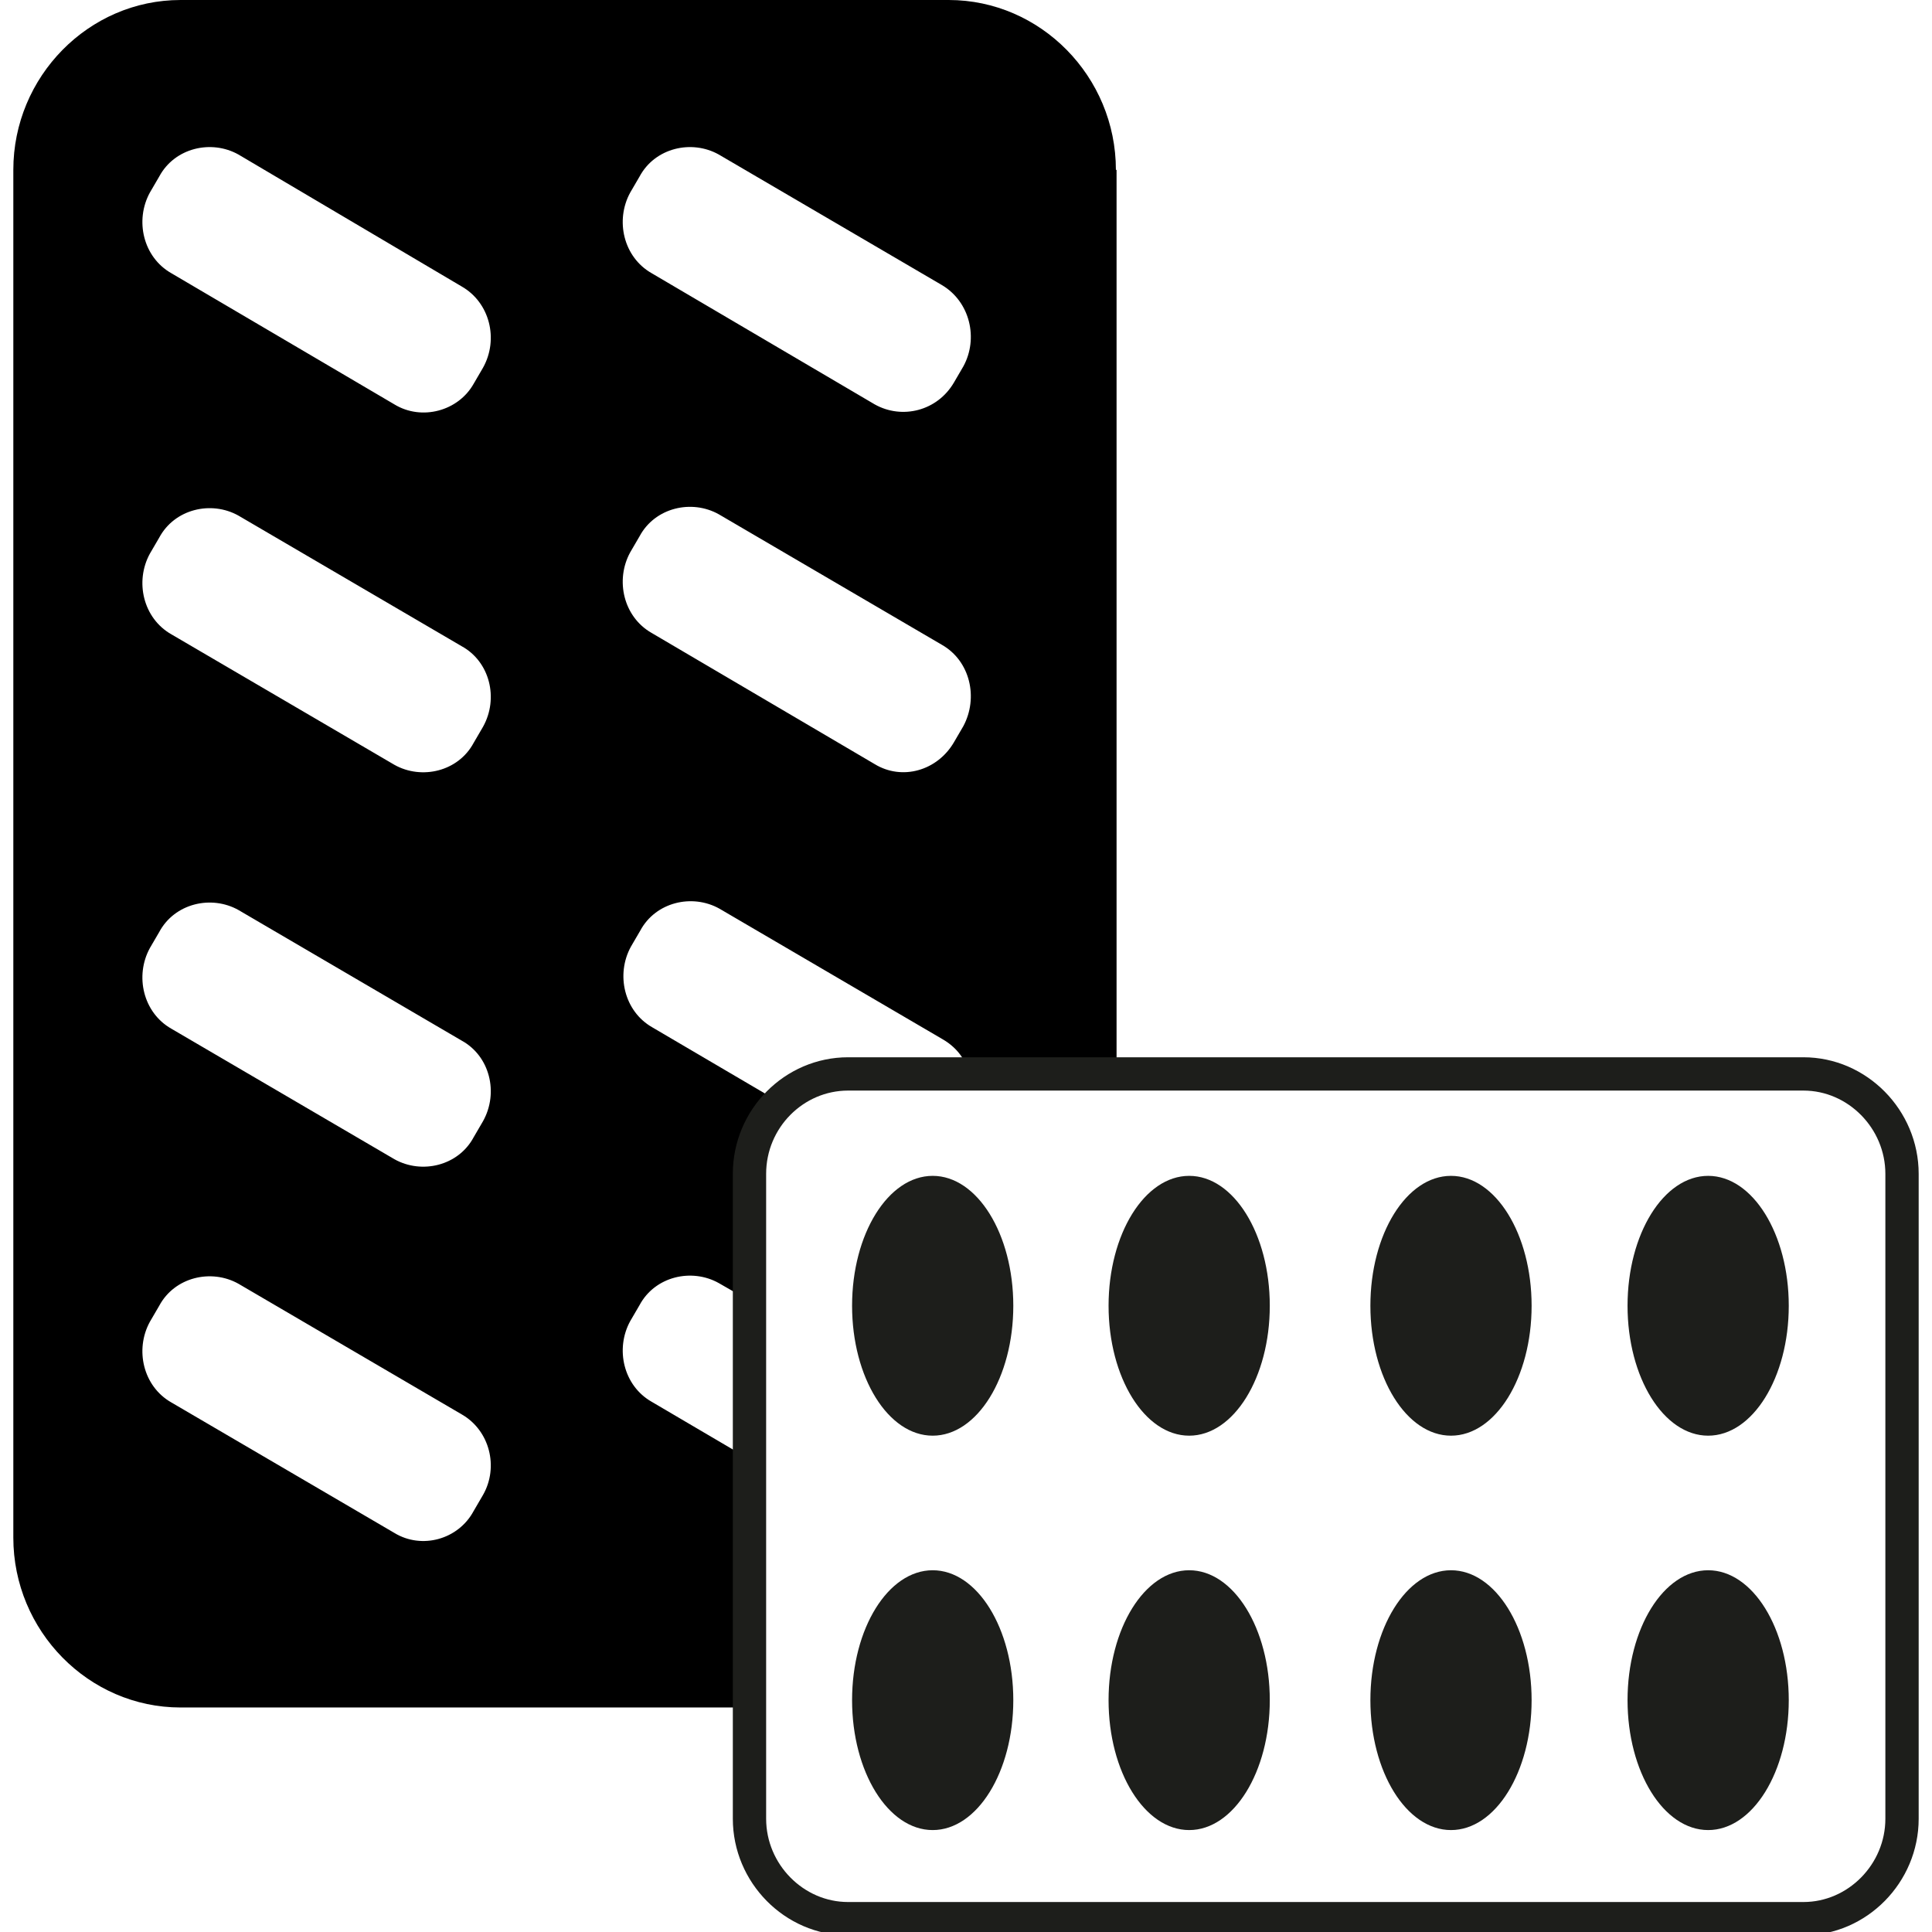 <?xml version="1.0" encoding="utf-8"?>
<svg version="1.1" id="Layer_1" xmlns="http://www.w3.org/2000/svg" xmlns:xlink="http://www.w3.org/1999/xlink" x="0px" y="0px"
        viewBox="108 0 290 290" style="enable-background:new 108 0 290 290;" xml:space="preserve">
<style type="text/css">
    .st0{fill:none;stroke:#1D1E1B;stroke-width:5;stroke-miterlimit:10;}
    .st1{fill:#1D1E1B;}
</style>
<g>
    <path d="M275.5,25.5c0-14-11.3-25.5-25.1-25.5H135.1c-13.8,0-25.1,11.5-25.1,25.5v205.3c0,14,11.3,25.5,25.1,25.5h85.5v-37.2
        l-14.8-8.7c-4.2-2.4-5.5-7.9-3.2-12.1l1.4-2.4c2.3-4.3,7.8-5.6,11.9-3.3l4.7,2.7v-19.6c0-4,1.6-7.7,4.2-10.4l-18.9-11.1
        c-4.2-2.4-5.5-7.9-3.2-12.1l1.4-2.4c2.3-4.3,7.8-5.6,11.9-3.3l33.5,19.6c1.9,1.1,3.2,2.7,3.8,4.6h22.3V25.5z M180.5,224.4l-1.4,2.4
        c-2.3,4.3-7.8,5.8-11.9,3.3l-33.5-19.6c-4.2-2.4-5.5-7.9-3.2-12.1l1.4-2.4c2.3-4.3,7.8-5.6,11.9-3.3l33.5,19.6
        C181.5,214.7,182.9,220.2,180.5,224.4z M180.5,168.3l-1.4,2.4c-2.3,4.3-7.8,5.6-11.9,3.3l-33.5-19.6c-4.2-2.4-5.5-7.9-3.2-12.1
        l1.4-2.4c2.3-4.3,7.8-5.6,11.9-3.3l33.5,19.6C181.5,158.5,182.9,164,180.5,168.3z M180.5,109.1l-1.4,2.4c-2.3,4.3-7.8,5.6-11.9,3.3
        l-33.5-19.6c-4.2-2.4-5.5-7.9-3.2-12.1l1.4-2.4c2.3-4.3,7.8-5.6,11.9-3.3L177.3,97C181.5,99.3,182.9,104.8,180.5,109.1z
            M180.5,55.2l-1.4,2.4c-2.3,4.1-7.8,5.6-11.9,3.1L133.7,41c-4.2-2.4-5.5-7.9-3.2-12.1l1.4-2.4c2.3-4.3,7.8-5.6,11.9-3.3L177.3,43
        C181.5,45.4,182.9,50.9,180.5,55.2z M252.6,109l-1.4,2.4c-2.5,4.3-7.8,5.8-11.9,3.3L205.8,95c-4.2-2.4-5.5-7.9-3.2-12.1l1.4-2.4
        c2.3-4.3,7.8-5.6,11.9-3.3l33.5,19.6C253.6,99.2,254.9,104.7,252.6,109z M252.6,55l-1.4,2.4c-2.5,4.3-7.8,5.6-11.9,3.3L205.8,41
        c-4.2-2.4-5.5-7.9-3.2-12.1l1.4-2.4c2.3-4.3,7.8-5.6,11.9-3.3l33.5,19.6C253.6,45.3,254.9,50.8,252.6,55z"/>
</g>
<g id="Layer_5">
    <path class="st0" d="M378.7,288H235.3c-8.1,0-14.8-6.8-14.8-15v-96.8c0-8.3,6.7-15,14.8-15h143.4c8.1,0,14.8,6.8,14.8,15V273
        C393.5,281.2,386.8,288,378.7,288z"/>
</g>
<g id="Layer_4">
    <ellipse class="st1" cx="248" cy="196" rx="12.1" ry="19.5"/>
    <ellipse class="st1" cx="286.5" cy="196" rx="12.1" ry="19.5"/>
    <ellipse class="st1" cx="325.8" cy="196" rx="12.1" ry="19.5"/>
    <ellipse class="st1" cx="364.4" cy="196" rx="12.1" ry="19.5"/>
    <ellipse class="st1" cx="248" cy="255.2" rx="12.1" ry="19.5"/>
    <ellipse class="st1" cx="286.5" cy="255.2" rx="12.1" ry="19.5"/>
    <ellipse class="st1" cx="325.8" cy="255.2" rx="12.1" ry="19.5"/>
    <ellipse class="st1" cx="364.4" cy="255.2" rx="12.1" ry="19.5"/>
</g>
</svg>

